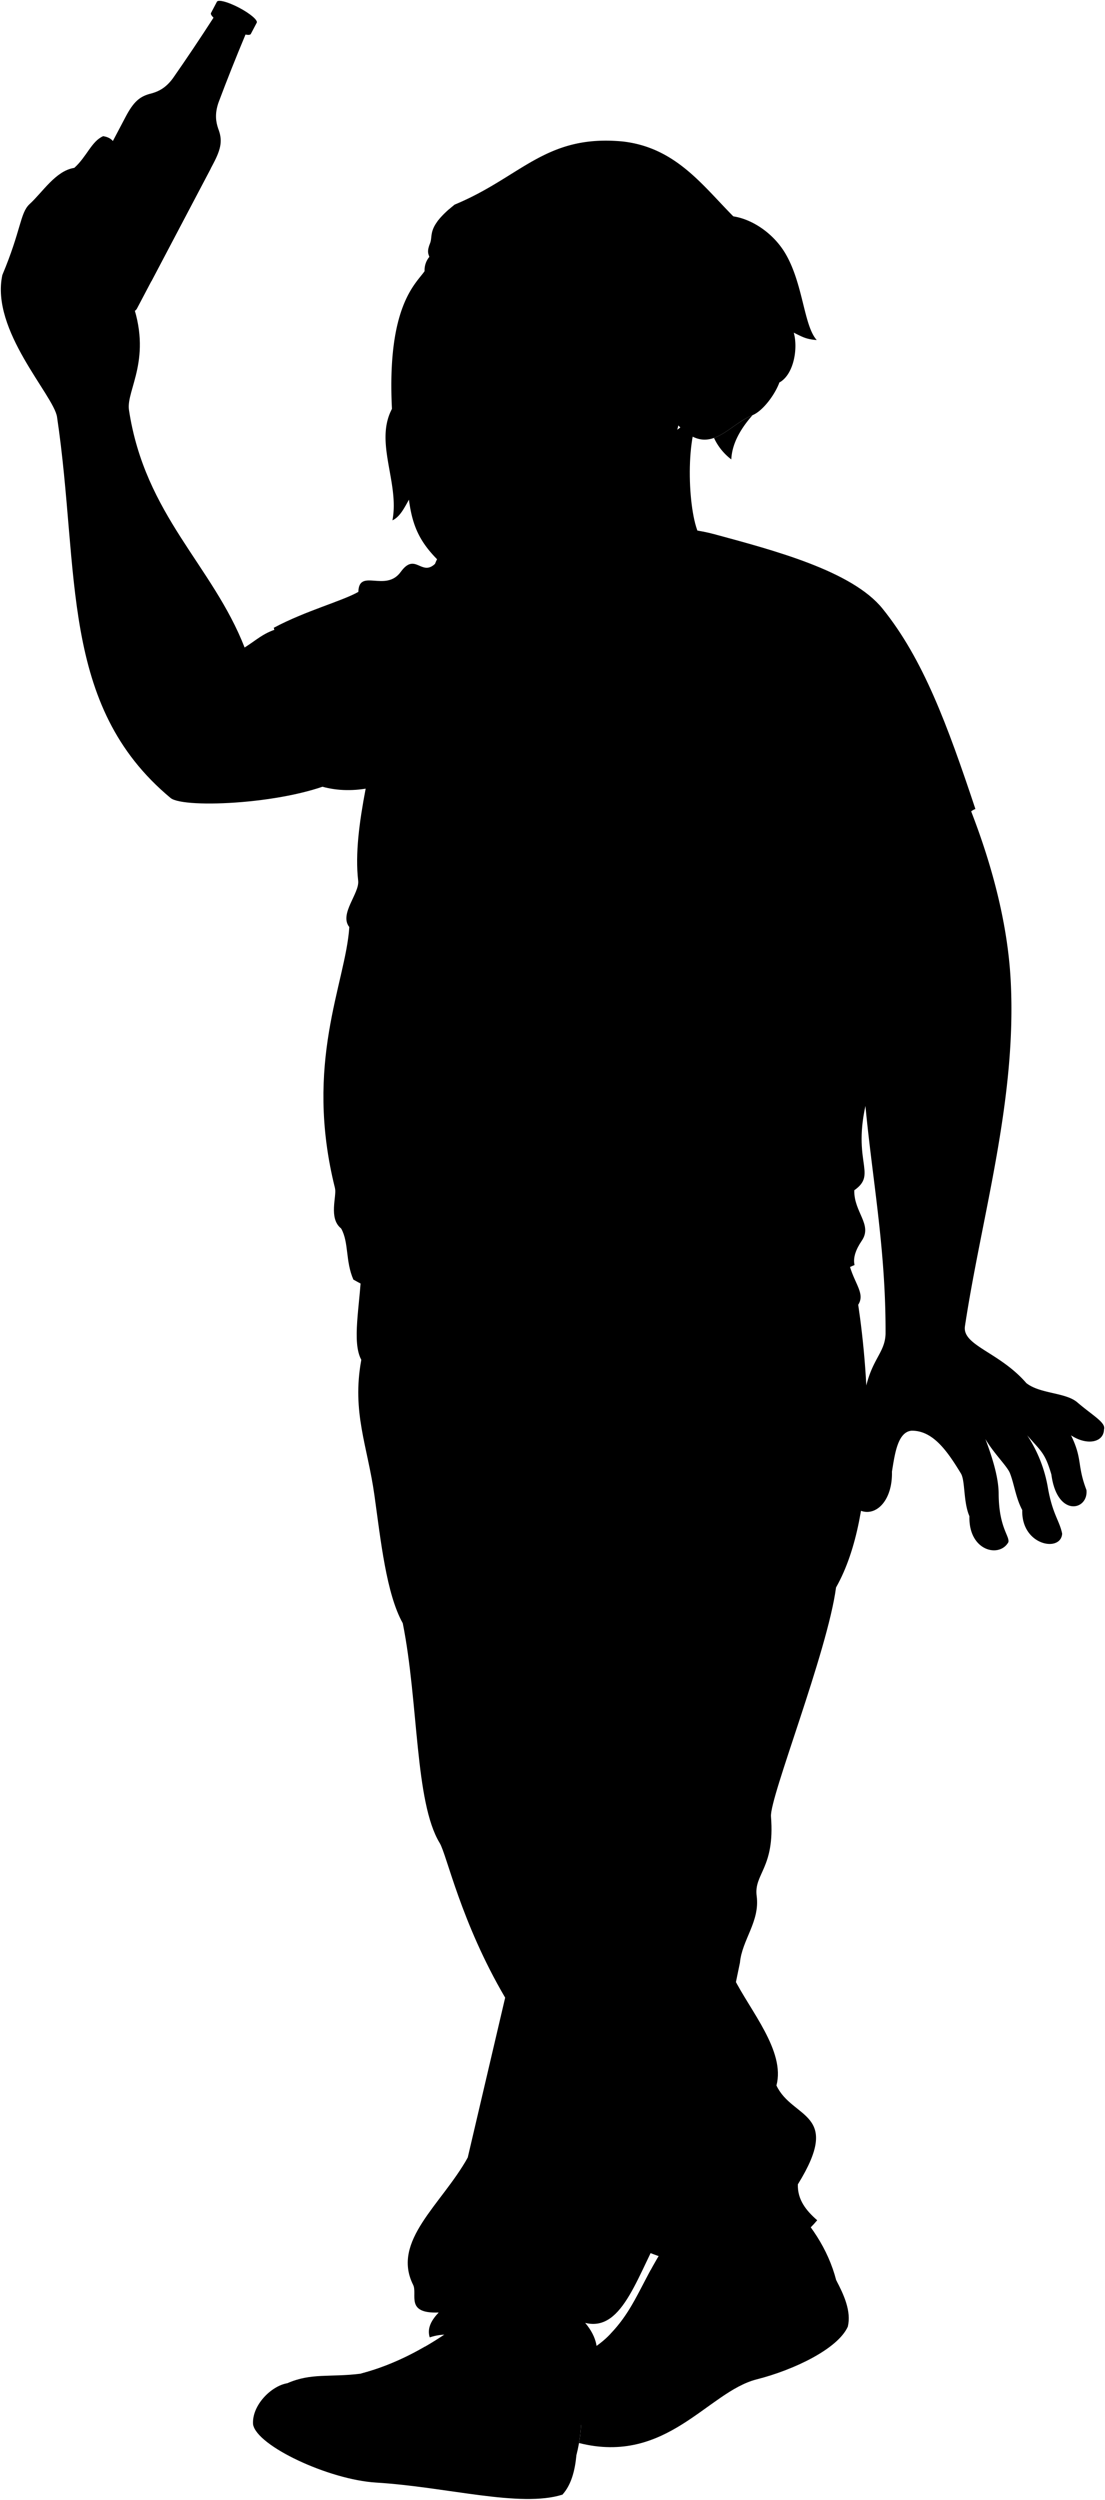 <svg class="presence" 
    xmlns="http://www.w3.org/2000/svg" viewBox="0 0 1354.45 3062.46">
    <g class="willyShoe">
        <path d="M963.46,2693.78c29.29,28.73,51.52,61.08,61.52,99.7,32,73.19-297.68,249-354.15,150.09-22.36-34.66,42.47-49.91,74.09-81,39-38.36,42.06-77,88.55-137Z"/>
        <path d="M706.78,2896.32c7.37,39,8.75,76.53-.23,111.35-63,85.84-386.31,2.77-354.45-88,29.49-13,52.22-7,90-11.74,42.91-11.15,82.67-32.72,120.55-60.49Z"/>
    </g>
    <g class="soleWhite">
        <path d="M706.55,3007.67c-1.84,19.42-6.41,36.52-17.13,48.44-51.79,16.33-140.95-9.4-228.62-14.79-57.63-3.55-145.89-44.71-150.6-71.18-1.77-22.94,21.77-47.06,41.9-50.5,27.52-.09,56.93,29.32,69.71,65,5,13.89,20.57,20.26,38.4,23,42.35,6.59,126.35,24.25,170,22.47C659,3029,683.79,3022.73,706.55,3007.67Z"/>
        <path d="M1025,2793.48c-11,82.63-114,92.63-149.12,119.94-35.83,27.89-71.91,50.32-103.29,51.13-9.42-16.64-38.93-36-61.28-37.53,2.31,22.69,2.09,44.73-1.57,65.87,107.47,27.13,157.81-62.79,217.78-78,46.19-11.75,99.42-37.44,111.68-64.55C1043.7,2831.56,1034.37,2811.11,1025,2793.48Z"/>
    </g>
    <g class="shoelace">
        <path d="M576.55,2899.3c-17.3-14.74-35.61-24.31-55.79-24.41h0c-25.16,14.52-51.27,25.89-78.67,33,18.8,3.38,34,13.33,46,28.9C519.75,2930.7,549,2917.51,576.55,2899.3Z"/>
        <path d="M798.76,2882c27.1-22.9,49.51-49.38,68.52-78.42-17.07-14.23-53-24.88-69.65-22.7-16.27,29.93-26.24,54.33-49.39,78.37C762.25,2861.54,788.21,2873.5,798.76,2882Z"/>
    </g>
    <g class="willyPants">
        <path d="M899.65,2423.51c19.86,39.73,63.26,89.39,52.07,131.36,19.48,41.5,81.3,32.19,26.25,121.11-.57,18.84,10.11,32.16,23.72,44-43.37,52-129,73.46-211.84,37.09Z"/>
        <path d="M816.37,2723.7c53.4-108.28,69.91-221.31,90.62-319.3,2.54-28,24.65-50.36,20.5-81.67-3.63-27.29,22.59-34,17.54-97.28-1.85-23.2,69.17-201.24,79.74-280.68,52.81-93.11,39.87-261.54,27.18-346.36,10-15.38-8.53-29.06-12.83-58.71l-596.25,17.77c-1.69,42.35-11.85,86.69,0,108.41-11.85,64.36,7.65,105.55,16.09,166,7.73,55.3,14.57,120.68,34.73,156.68,19.48,97.4,14.66,219,45.27,269.29,8.68,14.27,26,97.1,80.24,189.42l-45.9,196c-32.18,57.59-93.76,102.09-66.91,155.83,5.78,11.57-10.16,35.57,31.34,33.88-8.86,9.34-14.5,19.19-11,30.49,67.75-22.87,110.95,77.07,191.41,76.22,3.38-32.18,29.64-57.59-.85-94C764.71,2857.51,781.65,2783.83,816.37,2723.7Z"/>
    </g>
    <path class="willyShirt" d="M1195.6,991.09c-35.38,11.57-86.65,201.78-130.76,347.69-23.95,84.32,12.34,98.31-17.72,119.4-.55,27,22.71,42,9.19,61.81-7,10.28-11,20.62-8.85,29.74-179.28,80.09-480.69,94.83-614.31,17.87-9.89-22.57-5.37-45.52-15-62.65-15.78-12.36-5.14-39.76-7.52-49.28-38.54-154,13.09-250.94,17.54-319.94-12.77-15.93,12.67-41.26,10.86-56.8-3.81-32.89,1.37-71.86,9.19-112.77-21.57,3.48-41.68,1.85-60.38-4.65L335.59,769.08c38.82-20.79,84.26-32.82,103.67-44,.7-29.49,33.44,1.11,51.95-24.46,17.82-24.6,25.24,6,42-9.85,11.8-30.43,21.72-2.65,55.45-15.55,73.43-28.78,217.3-39.68,286.76-20.83,72.38,19.64,168.89,44.8,206.39,91.3C1131.59,807.37,1161.15,887.77,1195.6,991.09Z"/>
    <path class="clothesDisplayLine" d="M659.36,1617.75c-31.58,124.77,10.72,122.23,15.44,162,1.76,14.91-8,41.52,0,65.42"/>
    <g class="clothesOverlapLine">
        <path d="M498.36,828.68c-17.08,57.69-41.95,92.7-50.18,137.48"/>
        <path d="M958.86,832c-18.51,117.74,24.28,168.91,38,226.13a28.33,28.33,0,0,1,4.5-8.09"/>
        <path d="M674.8,1845.15C648.85,2015.46,685.53,2043,663,2113.94c-15.37,48.3-5.63,97.11-15.73,136.82-13.5,53,1.77,126.47-28,196.51"/>
        <path d="M504.91,2932.84c-13.84-14.39-29-24.17-45.17-30.17"/>
        <path d="M521.13,2927.64c-15.81-14.69-32-25.18-49.31-29.27"/>
        <path d="M535.6,2921.83c-15-15-31.72-25.12-51.63-28.39"/>
        <path d="M564.31,2907c-17.44-14.53-35.71-24.23-56-25.23"/>
        <path d="M549.67,2915.11c-14.08-14.77-31.17-24.82-53.4-27.27"/>
        <path d="M857.23,2818.19c-17.48-13.91-43-24.52-66-24.26"/>
        <path d="M846.89,2831.93c-20-13.73-45-25.06-62.75-25"/>
        <path d="M835.66,2845.5c-16.68-12-40.43-22.43-58.9-24.72"/>
        <path d="M824.77,2857.46c-15.89-10.33-39.45-19.94-56-23.4"/>
        <path d="M811.12,2871C797,2860.46,773,2849.69,759.35,2847"/>
    </g>
    <g class="clothesFoldLine">
        <path d="M482,978c63.52,18.24,131.87,28.31,204.32,31.44"/>
        <path d="M575.43,1022.53c63.74,17.46,153.68,15.71,232.26,24.44"/>
        <path d="M428.13,1135.73a154.36,154.36,0,0,0,22.44,24.76"/>
        <path d="M410.59,1455.67c10.37,33.43,36.66,12.79,42.75-4.72"/>
        <path d="M418.11,1505c21.24,14.25,41.05-8.52,48.31-23.68"/>
        <path d="M730.92,1457.49c25.93,31.91,45.37,61.64,49.33,86.19"/>
        <path d="M770.15,1476.51c24.27,32.19,50.28,58.9,79.64,74.89"/>
        <path d="M770.74,1441.44c68,50.26,141.9,81.26,222.9,89.16"/>
        <path d="M842.07,1456.3c66.1,35.93,129.46,29.67,190.2-16.64"/>
        <path d="M1047.12,1458.18c-32.68,28.44-102.22,51.62-11.88,51"/>
        <path d="M978.18,1083.62c-22.56,31.55-50.83,55-86.18,68.36"/>
        <path d="M1025.64,1120.51c-41.51,7.1-88.07,34.24-122.35,62.38"/>
        <path d="M874.16,914.22c34.71,16.27,61.73,39.37,80.13,70.15"/>
        <path d="M904.48,862.51c7.17,22.48,18.37,41.17,35.07,54.69"/>
        <path d="M924.09,823.88c-6.54,29.72,1.79,51.71,16,76.08"/>
        <path d="M990.07,826.25c-10.42,19-17.64,39.35-20.21,61.82"/>
        <path d="M1012.66,860.13c.33,42.51-3.48,83-14.27,120.07"/>
        <path d="M1065,816.74a455.51,455.51,0,0,0,80.84,112.34"/>
        <path d="M533.24,690.77c4.11,11.8-.28,26.94-11,44.54"/>
        <path d="M550.22,713.92c-1.82,20.58-12.53,49.25-29.72,83.8"/>
        <path d="M491.38,732.94c8.56,18.65,10.24,43.67,7.13,73.11"/>
        <path d="M449.77,752.55c18.65,26.51,31.6,56.24,36.85,90.35"/>
        <path d="M560.92,804.26c-21.68,10-39.34,21-46.95,34.48"/>
        <path d="M415.89,839.93a279.83,279.83,0,0,1,46.48,80.24"/>
        <path d="M450.57,862.51c7.67,10.94,15.9,20.16,24.79,27.34"/>
        <path d="M990.75,1803.35c-50.91,63.31-94.24,123.5-120.11,176.52"/>
        <path d="M1024.77,1944.77c-14,20.54-27.65,26.91-34.93,41.47"/>
        <path d="M714.14,1803.35c47.68-33.77,108.33-55.44,176.52-70.06"/>
        <path d="M696.85,1767.87c35.49-48.23,117.38-100.09,128.3-90.09,14.23,13-37.31,28.21-71,64.61"/>
        <path d="M630.43,1769.68c-23.69-11.29-57.67-16.13-94.63-19.1"/>
        <path d="M636.8,1799.71c-34.6,4.5-66.31,12.77-94.63,25.48"/>
        <path d="M442.87,1665.88c9.22,16.45,21.44,27.49,20.14,43.75"/>
        <path d="M493.69,1988.56c9.35,13.15,19.07,24.61,23.91,38.63"/>
        <path d="M863.45,2316c-69.72-58.1-116.2-19.37-94.25,80.34"/>
        <path d="M789.85,2069.4c-99.41,108.45,3.88,67.13-41.31,143.3"/>
        <path d="M631.05,2273.38c-21.3,3-15.06,28.44,8.32,71.86"/>
        <path d="M951.72,2554.87c-9.15,46.11,21.27,55.16-.93,89.69"/>
        <path d="M978,2676c-33.6,31.47-73.68,43.86-119.27,40.11"/>
        <path d="M862.68,2499.58c-60.84,149.63-155.39,250.76-242.54,147.17"/>
        <path d="M573.3,2643.24c-8.25,37.22,27.93,89.84-37.85,80"/>
        <path d="M717.28,2845.65c-50.28-23-114.41-72.83-121-54.2-3.5,9.93,22.12,27,50.16,45.22"/>
        <path d="M524.76,2785.7c-15.31-32.14-8.24-43.76,30.42-35.36,51.25,11.15,107.47,3.11,139.78,36.18"/>
        <path d="M839.75,2741.88c13.24-4.53,28.36-2.56,44.51,2.92"/>
        <path d="M698.44,2860.61c-70.76-23.58-74.51.54-.54,30.56"/>
        <path d="M537.73,2833c34.2-19.51,67.21,5.14,66.9,15.87-.43,15.09-17.69-26.27-59-14.47"/>
        <path d="M1052,1598.41c-7,7.14-17.48,13.87-33.08,20"/>
    </g>
    <g class="bottle">
        <path class="labelReverse" d="M258,206.88c-2.19,4.15-18.28.21-39.1-8.94l-.08.18L147,334.43c20.72,9.33,36.57,13.73,38.47,10.11Z"/>
        <path class="bottleSide" d="M185.61,114.47c8.33-2.33,17.49-6.46,26.36-18.63q25.13-36,49.74-74.16c-2.53-2.49-3.73-4.56-3.08-5.77l7.26-13.8c1.59-3,13.8.3,27.28,7.4s23.12,15.3,21.53,18.31l-7.27,13.8c-.64,1.21-3,1.4-6.5.72q-17.56,41.89-33,83c-5,14.21-3.25,24.09-.46,32.28,5.25,13.59,4.11,23.61-5.84,42.5L167.93,377.92C156.2,400.48,48.22,343.6,60.19,321.16l93.67-177.83C163.81,124.44,171.44,117.83,185.61,114.47Z"/>
        <ellipse class="bottleBottom" cx="110.76" cy="355.81" rx="11.89" ry="53.17" transform="translate(-255.66 287.98) rotate(-62.22)"/>
        <path class="bottleCreaseLine" d="M261.71,21.68a112.23,112.23,0,0,1,39.22,20.66"/>
        <path class="label" d="M258,206.88c2.85-5.41-19-22.5-48.72-38.17-7-3.71-13.88-7-20.28-9.8h0L115.9,297.75c6.36,2.85,13.2,6.18,20.23,9.89,29.76,15.67,51.86,32.19,49.38,36.9Z"/>
    </g>
    <g class="eye">
        <path class="sclera" d="M526.38,314.63C541,355,766.27,374.24,766.27,348.21,766.27,305.67,546.59,256.15,526.38,314.63Z"/>
        <g class="irisBrown">
            <ellipse cx="689.68" cy="329.63" rx="23.4" ry="20.2" transform="translate(266.51 966.21) rotate(-81.93)"/>
            <ellipse cx="557.76" cy="312.79" rx="23.4" ry="18.24" transform="translate(169.78 821.13) rotate(-81.93)"/>
        </g>
        <g class="pupil">
            <ellipse cx="687.11" cy="329.26" rx="9.1" ry="7.86" transform="matrix(0.14, -0.99, 0.99, 0.14, 264.66, 963.35)"/>
            <ellipse cx="554.41" cy="312.32" rx="9.1" ry="7.09" transform="translate(167.36 817.4) rotate(-81.93)"/>
        </g>
    </g>
    <g class="skinLatino">
        <path d="M1207.81,1762.87c10.29,27.1,16.21,49.45,16.29,67,.21,41.65,13.72,51.87,11.9,59.45-11.16,19.74-49,10.6-47.71-31.83-7.67-17.42-5-43.92-10.6-52.62-17-28-34.43-52.47-60.39-52.16-17.09,1.68-20.47,28.65-24,50.14,1,42-27.63,61.91-48.61,40.93-2.56-8.18,4.09-22,3.55-36.35-1.5-26.58,8.11-46.64,8.58-67,1.69-72.62,27.78-76.71,28.66-106.46.63-160.35-39.46-276.44-27.24-437.25-22.56-48.71-42.21-97.54-56.83-146.57,12.44-24.27,51.66-25.92,88.07-38.22,41.33-14,87.08-14.05,100.36-19.42,27.34,70.19,45.45,141.45,49,208.51,7.8,145.92-35.6,288.6-56,423.3-4.1,24,42,31.73,75.21,70.1,16.89,13.3,48.1,11.26,62.42,23.54,19.3,16.54,35.39,24.83,32.75,33.25-.41,16.09-21,20-40.42,7.17,14.32,29.16,7.22,36.6,18.93,67,2.56,25.07-36,34.16-43-19-7.94-26.83-12.3-28-29.65-48a167.17,167.17,0,0,1,25.4,64.4c5.7,32.42,14.28,40.14,17.45,56.09-1.46,23.34-50.27,14.56-48.88-28.93-8-14.81-9.91-32.17-15.17-45.32C1234.39,1796,1218.1,1780.54,1207.81,1762.87Z"/>
        <path d="M160.64,366.72c27.28,72.17-6.16,110.89-2.58,135.42,19.56,129.12,102.37,190.15,141.78,291.13,15.06-9.63,21.73-16.6,37.52-22.06,48,38.69,44,67.35,62.31,120.56,8.73,25.32,19.23,44,16.42,63.41-58.6,29.63-190.8,35.91-207,22.42C72.41,863.86,98.23,700.73,69.89,510.68c-4.31-26.91-81.74-106-67-173.81C26,281.79,24.53,261.24,36,250.29c16.5-15,32.19-41.11,55.08-44.63,15.3-13.77,21.12-32.64,35.35-38.83,21.7,3.06,20,28.25,6.83,52.86,14.13-10,23.5-27.19,34.18-27.34,26.94-1.54,19.59,31.44-5.93,59.24-21.87,22.32-29.16,50.58-43.29,83.39,22.79-27.8,49.67-61.52,80.2-74.28,20.05-7.29,31.9,23.69-6.83,47.39C178,327.68,163.37,327.23,160.64,366.72Z"/>
        <path d="M633.69,671.18c-36.13,28.32-2.92,69.39,49.81,98.68,92.78-24.41,157.29-62,175.79-111.33-14.58-18.09-21.33-114.47-1.22-152.65"/>
        <path d="M520.43,332.21c-10.63,15.39-46.36,42.59-40,168.6C449,673,778.34,663.4,830.68,520.33c38.64,41.53,60.31,1,91.65-11.68,13-5.28,27.77-25.63,33-40.09,32.31-58.85-56.46-203.49-56.46-203.49-38.21-38.55-71.08-84.45-135.7-91.76-94.57-8.95-124.36,43.65-205.88,77.35-34.72,27.72-26.08,37.11-30.17,47.42-3.41,8.58-2.78,11.93-.79,16.55A25.42,25.42,0,0,0,520.43,332.21Zm136.39-4.14c11.3-6.27,26.62-8.95,38.38-7.28,12.55,1.77,23.79,10.47,36.17,20.72-12.37-3-22.08-2.32-36.61-5.24-12.24-2.46-23-7.9-33.49-5.9C658.82,330.83,651.57,331,656.82,328.07Zm-79-9.22c-11.59-2.81-18.08-.8-27.64-1.53-10-.77-13.87-4.39-23.82-2.69,4-4.33,30.74-19,55.86.79C587.54,319.6,580.21,319.42,577.84,318.85Z"/>
    </g>
    <g class="skinOverlapLine">
        <path d="M299.84,793.27c5.57,24.37,8.28,47.06,1.79,66.16"/>
        <path d="M1201.68,1749.36a68.63,68.63,0,0,1,6.13,13.51"/>
        <path d="M1242.56,1735.87c5.92,6.77,11.39,15.59,16.46,22.44"/>
        <path d="M1268.34,1712.19c22.49,21,35.68,22.48,44.41,46.12"/>
        <path d="M91.11,205.66C68.8,229.88,52.53,272.48,44.87,313.5"/>
        <path d="M133.29,219.69c-12.23,8.81-18.2,22.36-25.91,34.26-18.75,28.93-23.13,56.27-31.33,72.68"/>
    </g>
    <g class="skinFoldLine">
        <path d="M1058.19,1196.65c15.68-13.33,35.79-21,58.5-25.38"/>
        <path d="M894.76,429.9c24-44.79,94.72,32,6.46,73.15"/>
        <path d="M886.52,443.93c20.29,17.22-29.34,36.76-20.65,50.42,5.27,8.28,14.09-14.77,35.53-13.67,23.46,1.2,30.43-33.79,9.08-39.59"/>
        <path d="M890.34,406.89a25.61,25.61,0,0,0-7.3,11.29"/>
    </g>
    <path class="skinEdgeLine" d="M127.15,382.69c-14.05,6.16-18.66-7.18-36.83-4-22.53,4-20.29-13.55-36.23-10.14-27.05,5.79-20.88-9.22-36.94-12.8"/>
    <g class="head52">
        <path class="lipMaleBrown__noStroke" d="M561.21,472.07c5.65,3.22,17.67,4.65,27.07,3.37,19.72,4.2,53.08,5.87,71.34,26.67-20.88,10.95-34.68,52.12-85.23,42.18C521.57,533.9,541.46,491.4,532.61,479,536.57,468.57,551.59,473,561.21,472.07Z"/>
        <path class="mouthInner" d="M656,499.67c-38.59-22.44-59-15.28-85.83-19.45-14.11-2.2-22.1-6-29.64-4.81-.49,10.41,2,22.8,12,29C579,521,637.77,522,656,499.67Z"/>
        <path class="teeth" d="M638.61,511.21c7.28-2.75,13.35-6.56,17.42-11.54-38.59-22.44-59-15.28-85.83-19.45-14.11-2.2-22.1-6-29.64-4.81-.33,7.13.74,15.2,4.65,21.57C562.43,505.08,611.5,510.78,638.61,511.21Z"/>
        <g class="lipOverlapLine">
            <path d="M656,499.67q3,1.74,6.14,3.73"/>
            <path d="M529.13,481.59c4.14-3.79,7.73-5.59,11.43-6.18"/>
        </g>
        <g class="lipEdgeLine">
            <path d="M538.84,518.91c6,26.79,61.22,34.13,79.43,19.59"/>
            <path d="M588.28,475.44c-9,2.37-21.42-.15-27.07-3.37"/>
        </g>
        <path class="smileLine" d="M730.7,354.46c6.28,3.85,14.5,12.24,17.5,18.38"/>
        <g class="cheekLine">
            <path d="M541.49,411.41c-7.41,6.52-24.08,25.09-28.43,45.85"/>
            <path d="M641.08,409.32c7,2.39,9.82,12.08,16.92,19.55,8.71,9.18,16.57,22.64,19.85,32.63"/>
        </g>
        <g class="noseLine">
            <path d="M582.66,353.22c-4.88,8.59-10.4,10.78-19.27,22.86-10.11,13.76-33.34,24.81-15.83,48.1"/>
            <path d="M641.08,409.32c6.87,4.43,7.75,22.87-5.05,27.69"/>
            <path d="M618.15,432.22c-.81-18.11-20-3.4-31,.67"/>
            <path d="M545.51,416.86c5.42-14.42,6.31,10.74,19.71,13.48"/>
        </g>
        <g class="eyeFoldLine">
            <path d="M524.62,332.05c10.73,7.71,34.77,7.89,46.6,2.67"/>
            <path d="M662.17,345.93c11.19,12.27,39.12,16.7,55.73,9.59"/>
        </g>
        <path class="eyeCornerLine" d="M751.57,349c-9-2.14-14.62-4.15-20.2-7.51"/>
        <g class="eyeCreaseLine">
            <path d="M573.47,301c-26.2-10.07-43.8,3.91-46.09,8"/>
            <path d="M740.17,335.33c-16.87-19.83-53.87-32.67-71.73-17.77"/>
        </g>
        <g class="eyebrowLightGray">
            <path d="M646.31,274.84c-2.12,24.59,45.76,18,64.9,18.41,46.64,1.1,53.92,27.34,62.55,20.5C734,259.67,689.05,281.24,646.31,274.84Z"/>
            <path d="M536.08,271.47c26.46.76,50,16,54.18-5.25-11.43-.28-25.71-5.54-39.56-10A97.29,97.29,0,0,0,536.08,271.47Z"/>
        </g>
        <g class="hairLightGray">
            <path d="M875.18,536.49a69.8,69.8,0,0,0,21.2,26.32c.92-19.11,10.91-37,26-54.16C905.17,515.61,890.91,530.9,875.18,536.49Z"/>
            <path d="M672,518.32c-.45-40.09-45.92-53.93-70.06-52-28.67,2.29-28.7,3.89-55.27-5.79-9.13-3.33-24.95-5.62-33.88,34.93-9.83,44.62,25,115.76,47.44,56.11,6.67,2.73,11.75,3.92,18.32,3.63C576.57,618.38,672.79,588.34,672,518.32Zm283.38-49.76c13.86-40.54-21.68-91.42-65-61.67-17.56,5.87-44.1,47.9-63.32,132.66-10.53,46.44-41.25,98.61-73.15,120.33-.23-9.29-2.47-18.87-6.11-26.08-35.83,39.58-61.48,30.19-92.68,57.55-3.53-8.65-3.83-18.54-3.6-29.72-40.25,34.72-83.75,13.26-103.18,35.31-31.54-27.71-42.38-48.52-47.08-84.81-5.63,10-11,21.08-20.24,25.33,8.9-46-22.42-95.59-.51-136.65,2.89,22.29,5.82,37.54,23.58,48.2,6.81-17.3-4.77-63.35,17-99.42,14.14-23.43,37.16-10.72,53.55-8.77,36.87,4.39,59.12-3,95.14,25.47,38.37,30.27,7.83,85,17.69,122.59,30.71-6.46,49.23-19.61,73-42.83a79.49,79.49,0,0,1-23.17-13.8c56.6-13,118.09-91.22,120.22-153,1.3-37.42-42.18-91.44,18.65-112.56,26.74-9.29,67.14,10.77,86.67,44.16,21.78,37.22,22.35,88.13,38.28,105.75-13.12-1.06-17.14-3.61-28.18-9.09C978.42,427,972.94,458.83,955.38,468.56Z"/>
        </g>
        <g class="hairFoldLine">
            <path d="M687.42,588.88c.53,4.46,2.91,10.35,5,14.15"/>
            <path d="M504.05,549c-.75,5.33-4.41,14.32-9.44,21.08"/>
        </g>
    </g>
</svg>
